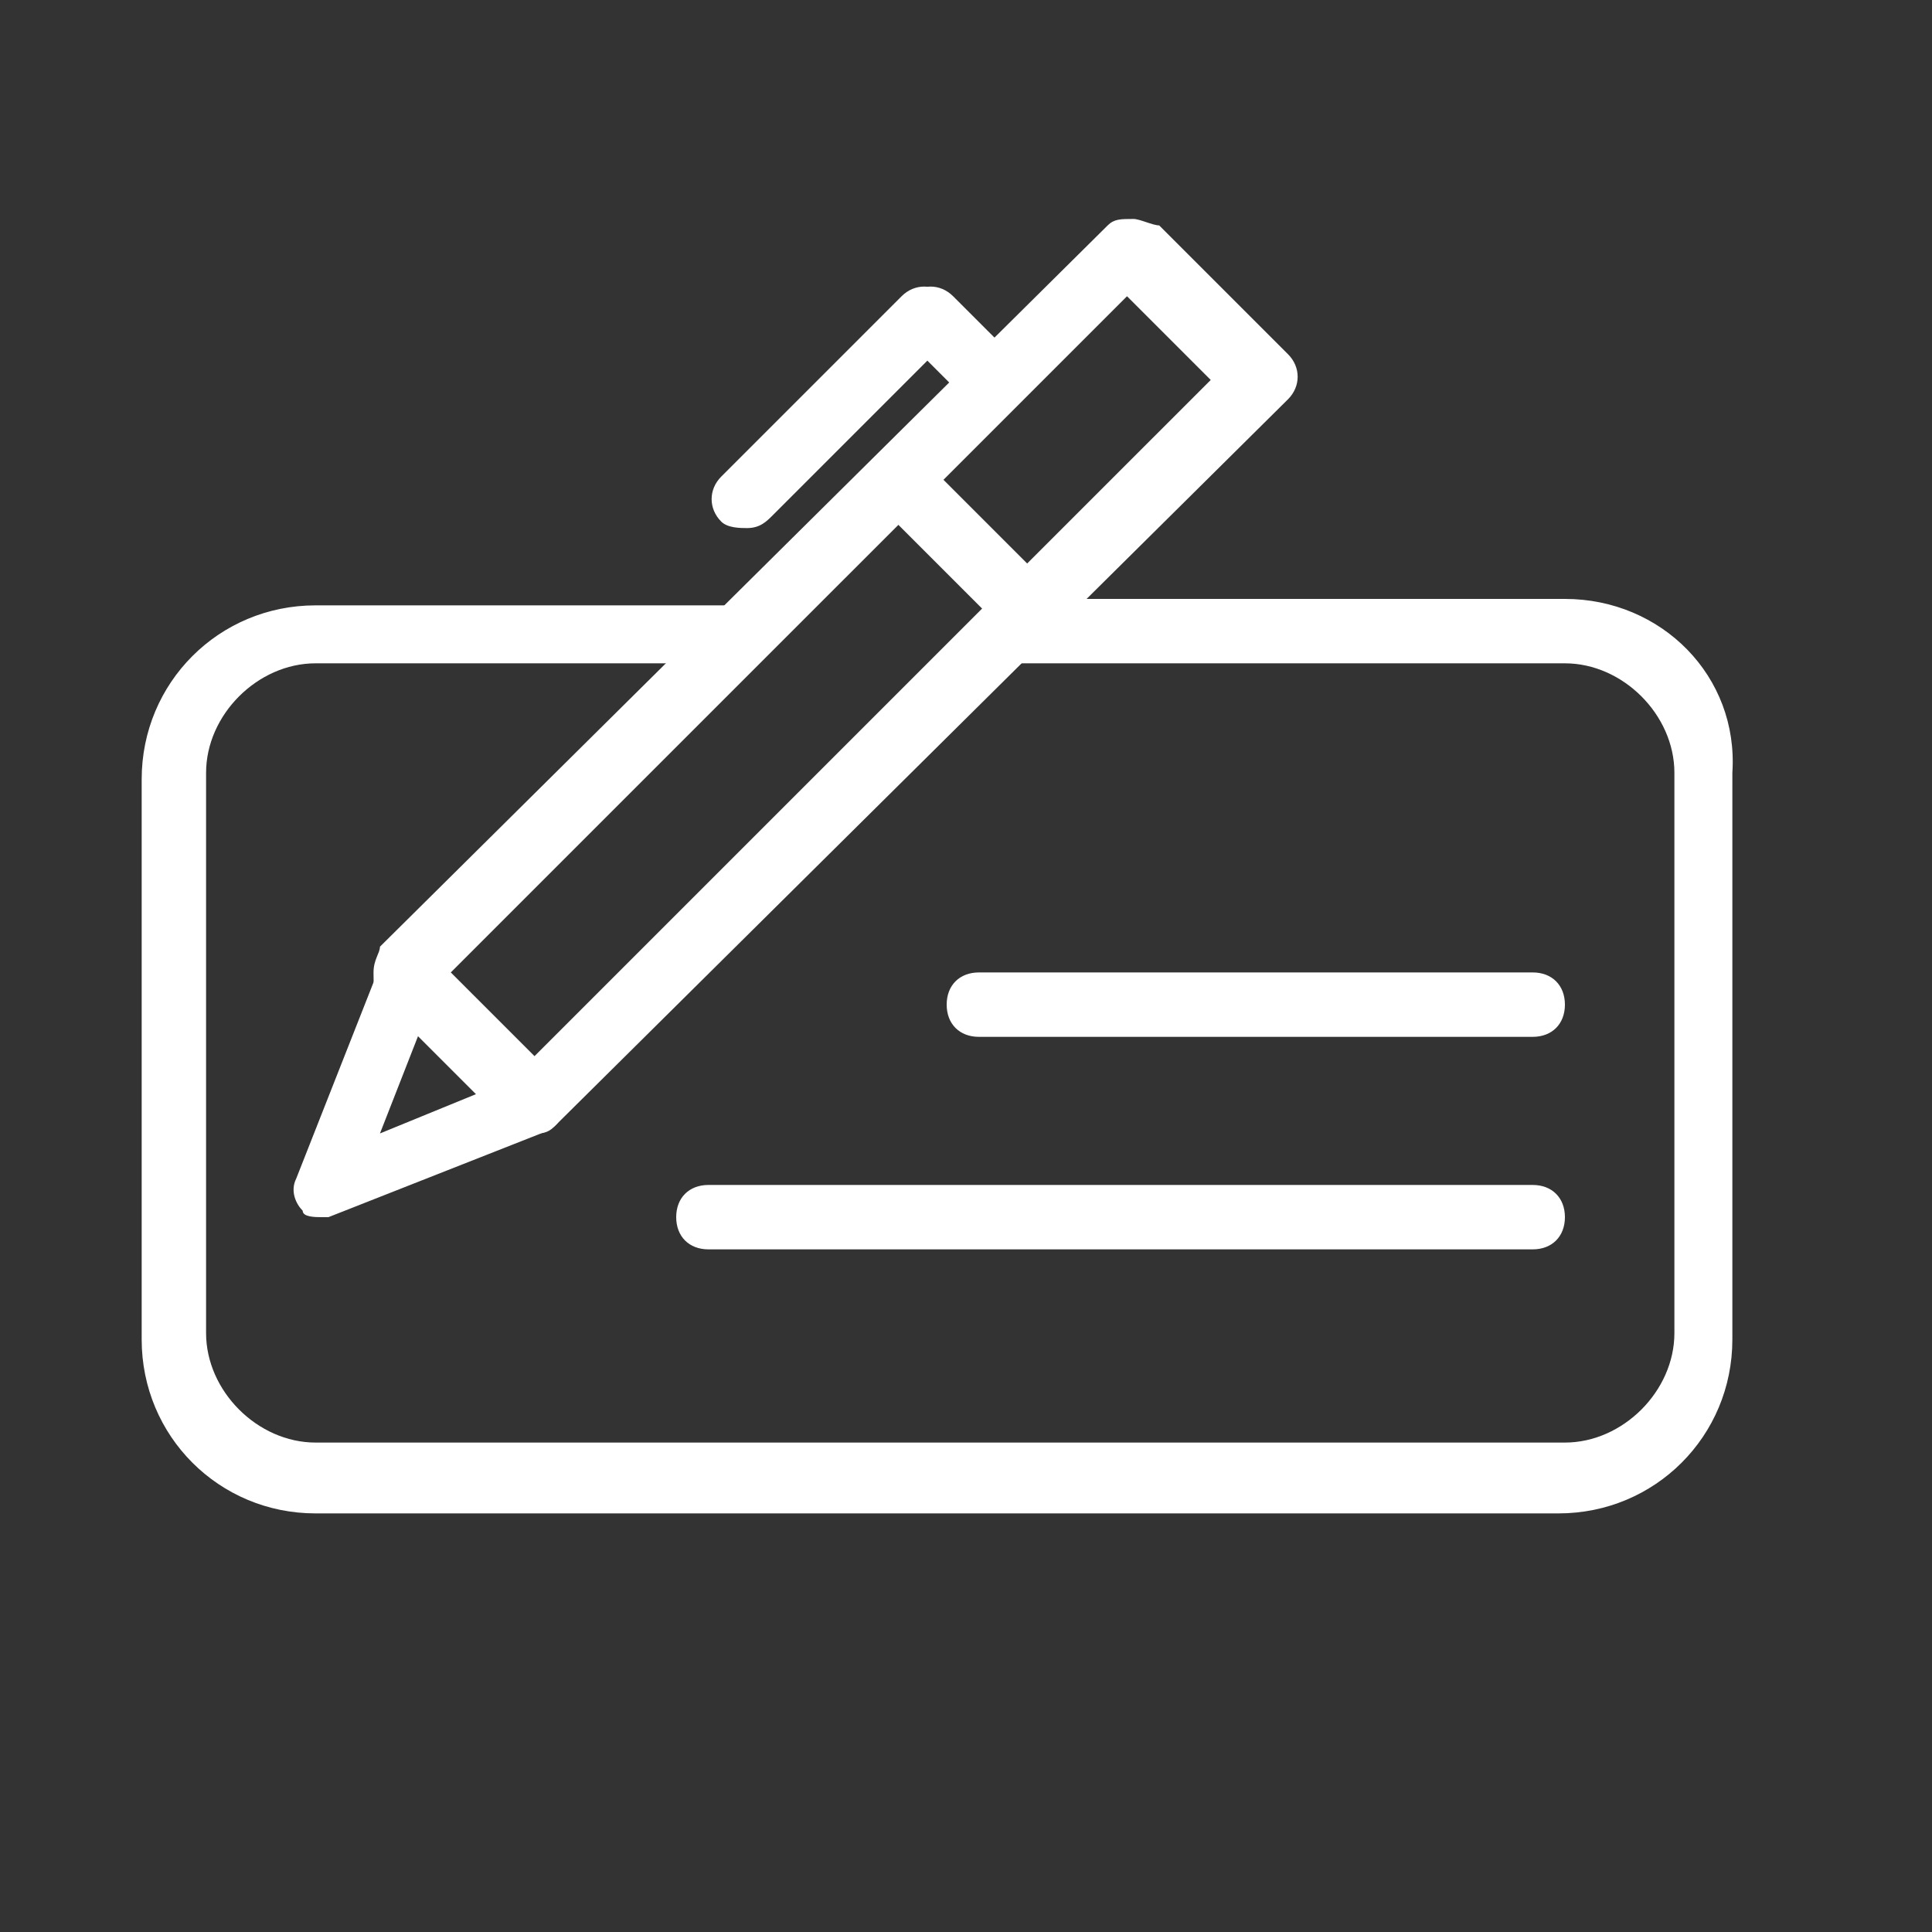 <?xml version="1.0" encoding="utf-8"?>
<!-- Generator: Adobe Illustrator 21.0.0, SVG Export Plug-In . SVG Version: 6.00 Build 0)  -->
<!DOCTYPE svg PUBLIC "-//W3C//DTD SVG 1.1//EN" "http://www.w3.org/Graphics/SVG/1.1/DTD/svg11.dtd">
<svg version="1.1" id="Ebene_1" xmlns="http://www.w3.org/2000/svg" xmlns:xlink="http://www.w3.org/1999/xlink" x="0px" y="0px"
	 width="30px" height="30px" viewBox="0 0 30 30" style="enable-background:new 0 0 30 30;" xml:space="preserve">
<rect x="0" y="0" width="30" height="30" fill="#333333" stroke="none"/>
<style type="text/css">
	.st0{fill:#FFFFFF;}
</style>
<title>services-blau</title>
<g>
	<g>
		<path class="st0" d="M24.3,9.3h-8.4c0,0.1,0,0.3-0.1,0.5c-0.1,0.2-0.3,0.4-0.5,0.5h9c0.9,0,1.7,0.8,1.7,1.7v8.7
			c0,0.9-0.8,1.7-1.7,1.7H4.9c-0.9,0-1.7-0.8-1.7-1.7V12c0-0.9,0.8-1.7,1.7-1.7h6.2c0-0.2,0-0.4,0.2-0.5c0.1,0,0.1-0.1,0.2-0.1
			c0.1-0.1,0.2-0.1,0.2-0.1c0-0.1,0-0.2,0.1-0.2H4.9c-1.5,0-2.7,1.2-2.7,2.7v8.7c0,1.5,1.2,2.7,2.7,2.7h19.3c1.5,0,2.7-1.2,2.7-2.7
			V12C27,10.5,25.8,9.3,24.3,9.3z"/>
	</g>
	<g>
		<path class="st0" d="M23.8,16.1h-8.6c-0.3,0-0.5-0.2-0.5-0.5c0-0.3,0.2-0.5,0.5-0.5h8.6c0.3,0,0.5,0.2,0.5,0.5
			C24.3,15.9,24.1,16.1,23.8,16.1z"/>
	</g>
	<g>
		<path class="st0" d="M23.8,19.4H11c-0.3,0-0.5-0.2-0.5-0.5s0.2-0.5,0.5-0.5h12.8c0.3,0,0.5,0.2,0.5,0.5S24.1,19.4,23.8,19.4z"/>
	</g>
	<g>
		<path class="st0" d="M11.6,8.2c-0.1,0-0.3,0-0.4-0.1c-0.2-0.2-0.2-0.5,0-0.7l2.8-2.8c0.2-0.2,0.5-0.2,0.7,0C15,4.7,15,5,14.8,5.2
			L12,8C11.9,8.1,11.8,8.2,11.6,8.2z"/>
	</g>
	<g>
		<path class="st0" d="M8.3,17.6c-0.1,0-0.3,0-0.4-0.1l-2-2c-0.1-0.1-0.1-0.2-0.1-0.4s0.1-0.3,0.1-0.4L17.2,3.5
			c0.1-0.1,0.2-0.1,0.4-0.1l0,0c0.1,0,0.3,0.1,0.4,0.1l2,2c0.2,0.2,0.2,0.5,0,0.7L8.6,17.5C8.5,17.6,8.4,17.6,8.3,17.6z M7,15.1
			l1.3,1.3L18.8,5.9l-1.3-1.3L7,15.1z"/>
	</g>
	<g>
		<path class="st0" d="M16,9.9c-0.1,0-0.3,0-0.4-0.1l-2-2c-0.2-0.2-0.2-0.5,0-0.7c0.2-0.2,0.5-0.2,0.7,0l2,2c0.2,0.2,0.2,0.5,0,0.7
			C16.2,9.8,16.1,9.9,16,9.9z"/>
	</g>
	<g>
		<path class="st0" d="M15.2,6.1c-0.1,0-0.3,0-0.4-0.1l-0.7-0.7c-0.2-0.2-0.2-0.5,0-0.7c0.2-0.2,0.5-0.2,0.7,0l0.7,0.7
			c0.2,0.2,0.2,0.5,0,0.7C15.4,6,15.3,6.1,15.2,6.1z"/>
	</g>
	<g>
		<path class="st0" d="M5,18.9c-0.1,0-0.3,0-0.3-0.1c-0.1-0.1-0.2-0.3-0.1-0.5l1.3-3.3c0.1-0.3,0.4-0.4,0.6-0.3
			c0.3,0.1,0.4,0.4,0.3,0.6l-0.9,2.3l2.2-0.9c0.3-0.1,0.5,0,0.6,0.3c0.1,0.3,0,0.5-0.3,0.6l-3.3,1.3C5.1,18.9,5.1,18.9,5,18.9z"/>
	</g>
</g>
</svg>
